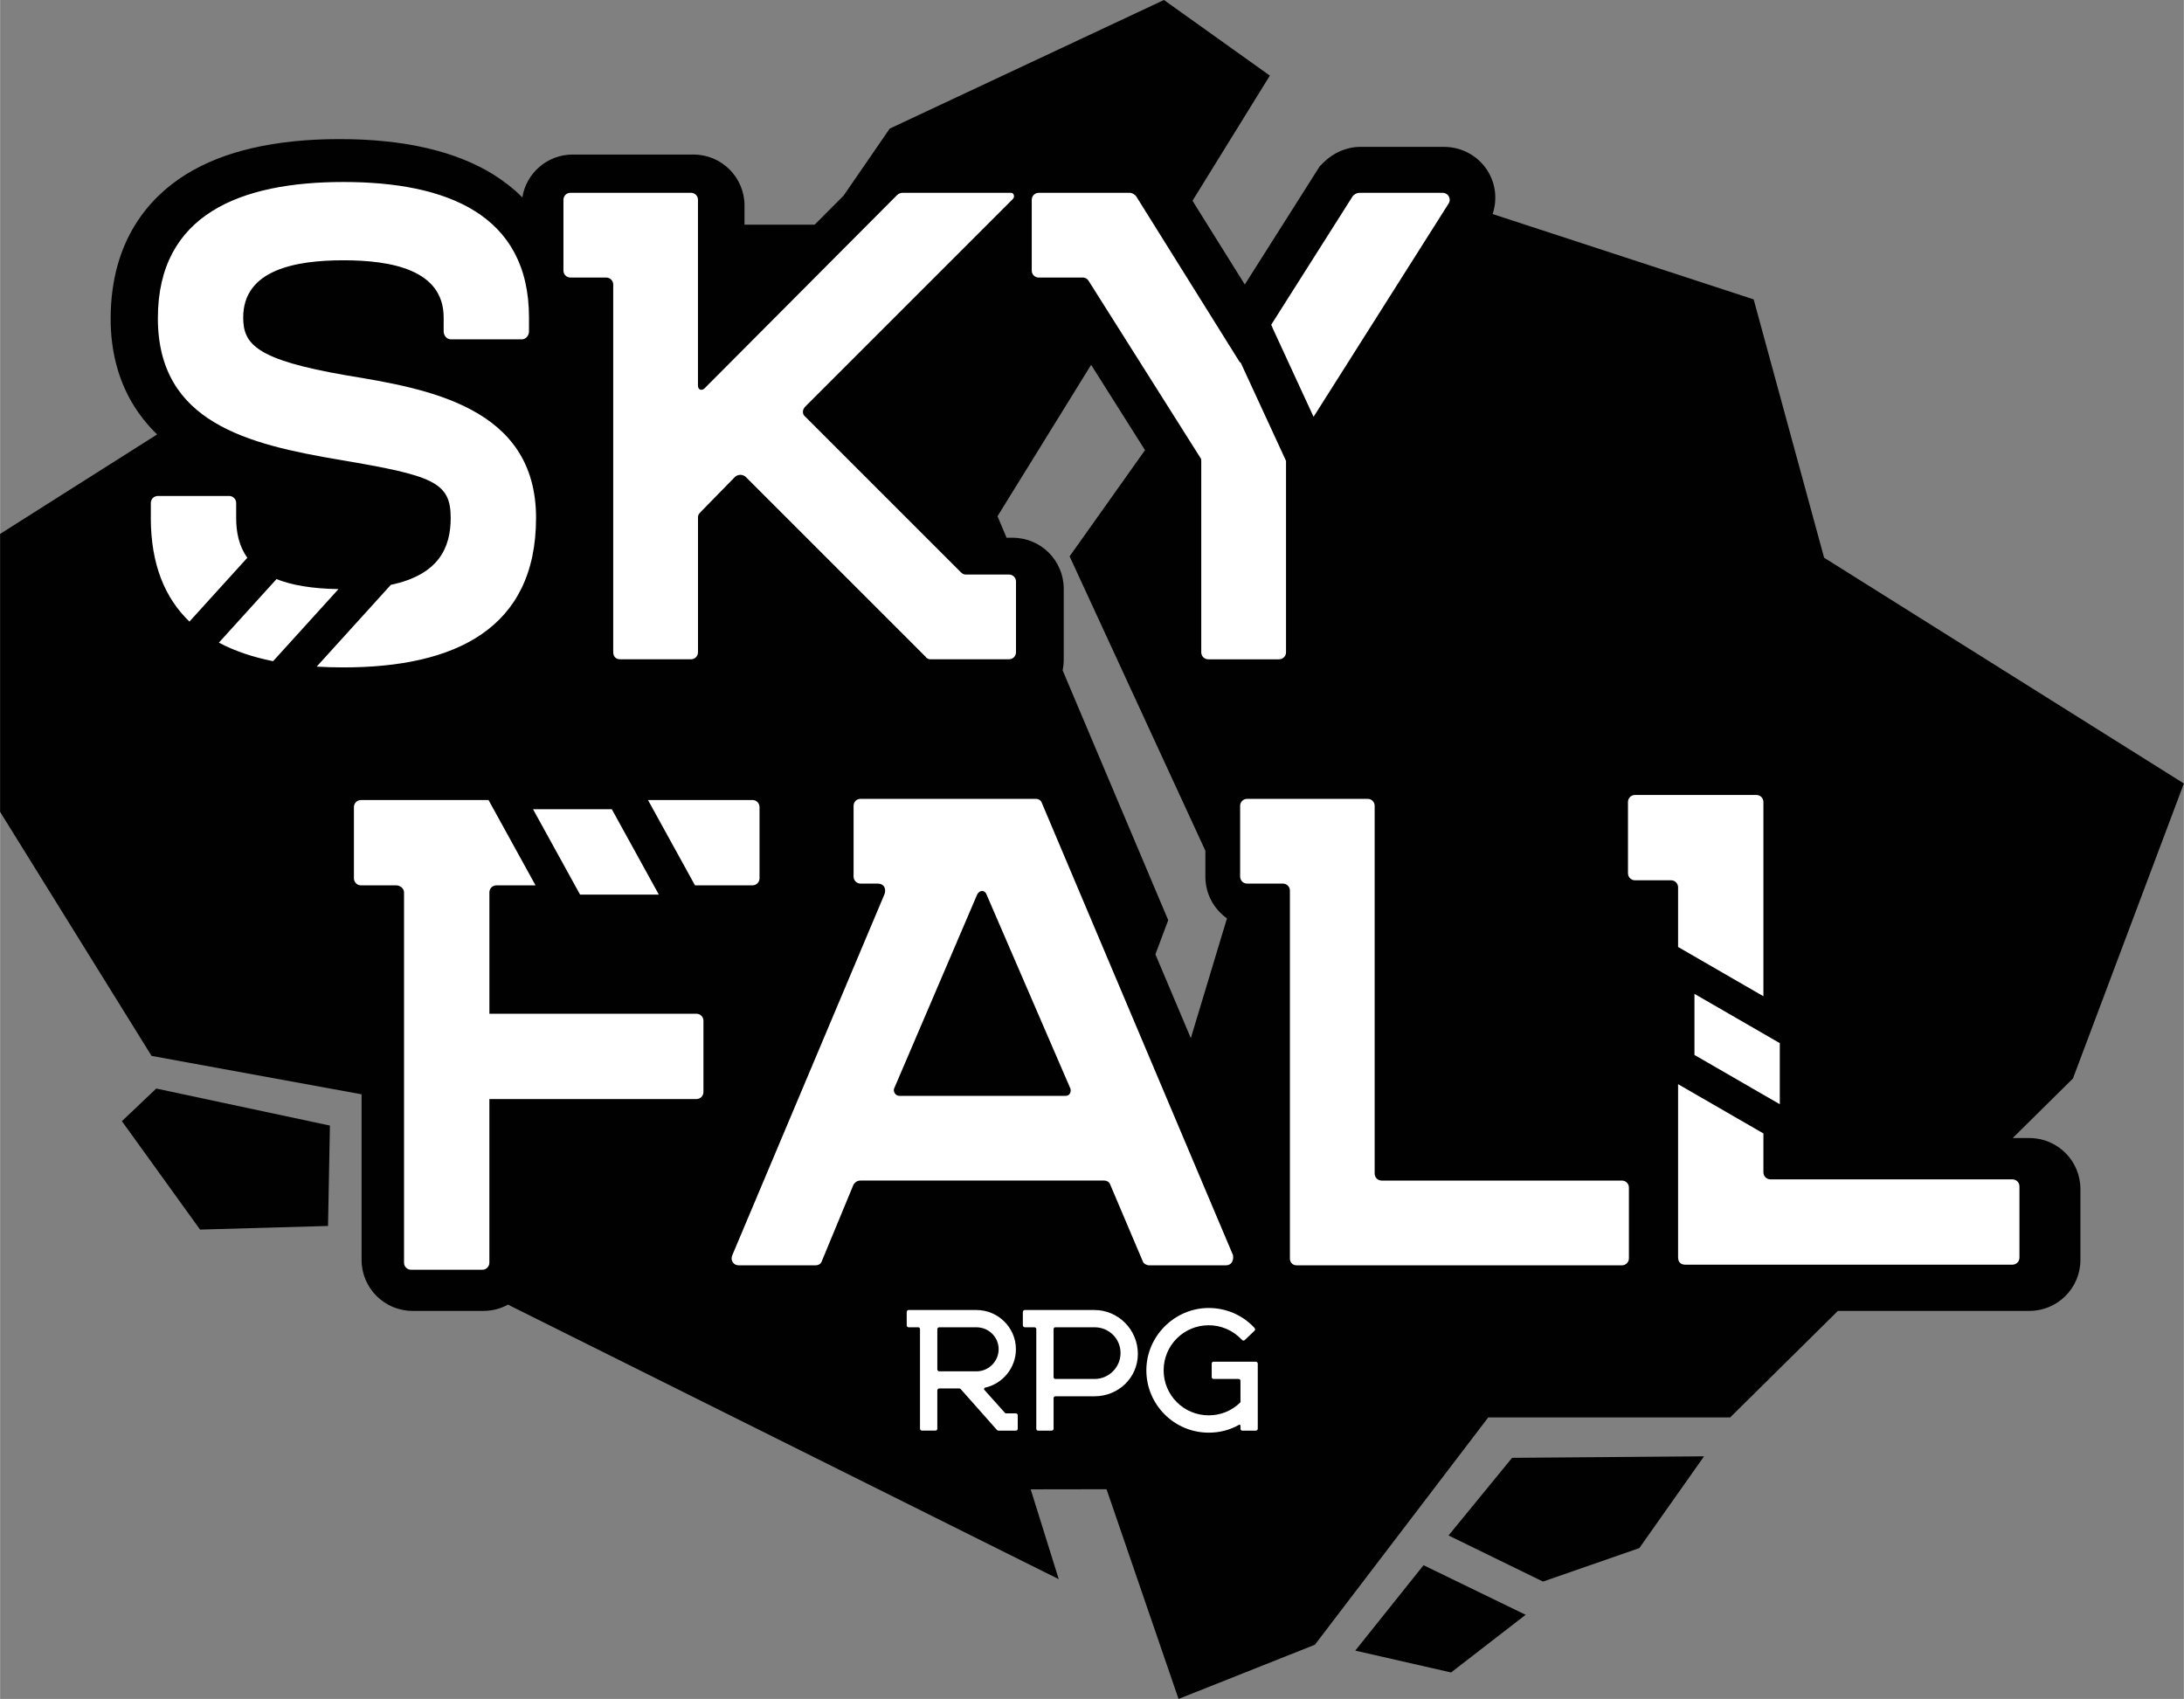 <?xml version="1.0" encoding="UTF-8"?>
<svg id="Camada_5" data-name="Camada 5" xmlns="http://www.w3.org/2000/svg" width="1144" height="890"  viewBox="0 0 1144.15 890.2">
  <rect x="0" y="0" width="1144.15" height="890.2" fill="#808080" stroke="none"/>
  <defs>
    <style>
      .cls-1 {
        fill: #010101;
      }

      .cls-1, .cls-2 {
        stroke-width: 0px;
      }

      .cls-2 {
        fill: #fff;
      }
    </style>
  </defs>
  <path class="cls-1" d="M1063.25,596.3h-8.78l31.55-31.2,58.13-154.57-188.5-118.3-36.91-135.36-136.77-44.72c2.33-6.88,1.79-14.5-1.72-21.07-4.66-8.71-13.77-14.12-23.77-14.12h-43.76c-7.2,0-14.13,2.97-19.53,8.37l-1.8,1.8-1.36,2.15-37.9,59.8-27.4-43.88,40.53-65.58L609.77,0l-143.67,67.38-24.18,35.13-15.14,15.2h-36.77v-10.05c0-14.71-11.97-26.68-26.68-26.68h-63.38c-13.27,0-24.3,9.73-26.34,22.44-4.94-4.93-10.13-8.84-15.06-11.92-19.8-12.35-46.96-18.62-80.72-18.62s-60.97,6.29-80.76,18.69c-17.86,11.2-39.15,33.38-39.15,75.46,0,16.51,3.77,31.31,11.21,43.97,3.54,6.03,7.94,11.58,13.13,16.63L0,279.75v145.65l79.35,127.86,110.04,20.13v86.81c0,14.71,11.97,26.68,26.68,26.68h37.21c4.63,0,8.99-1.19,12.8-3.28l288.58,143.85-14.71-47.07,39.74-.06,37.72,109.88,71.45-28.4,90.81-119.09.06.06v-.06h126.68l56.46-55.83h100.38c14.71,0,26.68-11.97,26.68-26.68v-37.21c0-14.71-11.97-26.68-26.68-26.68ZM599.85,235.86l-39.51,55.65,71.14,154.26v13.64c0,8.99,4.47,16.95,11.31,21.79l-18.94,62.76-18.56-43.92,6.72-17.89-55.33-130.94c.38-1.79.58-3.65.58-5.55v-37.21c0-14.71-11.97-26.68-26.68-26.68h-3.25l-4.76-11.27,49.04-79.34,28.24,44.71ZM63.81,587.46l18-17.09,90.99,19.4-.99,52.6-67.05,1.9-40.95-56.81ZM858.84,811.15l33.91-48.08-100.58.8-33.29,40.68,49.49,24.16,50.48-17.55ZM745.78,820.13l-35.78,44.75,50.2,11.45,39.08-30.22-53.5-25.98Z"/>
  <path class="cls-2" d="M481.96,748.56v-52.15c0-.53-.42-.95-.95-.95h-5.06c-.53,0-.95-.53-.95-1.05v-6.95c0-.63.42-1.05.95-1.05h35.61c11.27,0,20.65,9.17,20.65,20.55,0,9.9-7.06,18.12-16.12,20.12-.53.11-.74.74-.42,1.16l10.75,12.01c.11.21.42.32.74.32h5.06c.53,0,.95.53.95,1.05v6.95c0,.63-.42,1.05-.95,1.05h-9.17c-.21,0-.53-.11-.74-.32l-18.96-21.39c-.21-.21-.53-.42-.84-.42h-10.43c-.63,0-1.05.53-1.05,1.05v20.02c0,.63-.42,1.05-.95,1.05h-7.06c-.53,0-1.05-.42-1.05-1.05ZM511.57,718.54c6.32,0,11.59-5.16,11.59-11.59s-5.27-11.48-11.59-11.48h-19.49c-.63,0-1.05.42-1.05.95v21.07c0,.53.42,1.05,1.05,1.05h19.49ZM542.89,748.56v-52.15c0-.53-.42-.95-1.05-.95h-4.95c-.53,0-1.05-.53-1.05-1.05v-6.95c0-.63.53-1.05,1.05-1.05h36.45c12.54,0,22.76,10.33,22.76,22.97s-10.33,22.23-22.65,22.23h-20.55c-.53,0-.95.42-.95.95v16.01c0,.63-.53,1.05-1.05,1.05h-7.06c-.53,0-.95-.42-.95-1.05ZM573.44,722.54c7.48,0,13.59-6.11,13.59-13.59s-6.01-13.49-13.59-13.49h-20.55c-.53,0-.95.42-.95.95v25.08c0,.63.42,1.05.95,1.05h20.55ZM633.21,750.67c-18.12,0-32.66-14.75-32.66-32.66s14.86-32.66,32.66-32.66c8.96,0,17.49,3.58,23.71,10.11l.32.42c.42.42.42,1.05,0,1.37l-5.06,4.85c-.42.42-1.05.42-1.48,0l-.32-.32c-4.53-4.74-10.64-7.38-17.17-7.38-13.07,0-23.6,10.54-23.6,23.6s10.54,23.6,23.6,23.6c6.22,0,11.91-2.32,16.33-6.53.21-.11.32-.42.32-.63v-10.96c0-.53-.42-.95-1.05-.95h-13.07c-.53,0-.95-.42-.95-1.05v-6.95c0-.63.42-1.05.95-1.05h22.13c.53,0,1.05.42,1.05,1.05v34.14c0,.53-.53.95-1.05.95h-7.06c-.53,0-.95-.42-.95-.95v-1.69c0-.32-.42-.63-.74-.42-4.85,2.74-10.22,4.11-15.91,4.11Z"/>
  <g>
    <path class="cls-2" d="M421.86,218.35l81.47,81.47c.82.81,1.63,1.22,2.44,1.22h22.81c2.04,0,3.67,1.63,3.67,3.67v37.07c0,2.04-1.63,3.67-3.67,3.67h-41.14c-.82,0-2.04-.41-2.44-1.22l-94.51-94.51c-1.63-1.22-3.67-1.22-5.3,0l-18.33,18.74c-.81.81-1.22,1.63-1.22,2.44v70.88c0,2.04-1.63,3.67-3.67,3.67h-37.07c-2.44,0-3.67-1.63-3.67-3.67v-192.68c0-2.04-1.63-3.67-3.67-3.67h-18.74c-2.04,0-3.67-1.63-3.67-3.67v-37.07c0-2.04,1.63-3.67,3.67-3.67h63.14c2.04,0,3.67,1.63,3.67,3.67v97.36c0,2.04,1.63,2.85,3.26,1.63l101.02-101.43c.81-.82,2.04-1.22,2.85-1.22h57.03c1.22,0,2.04,2.04.81,3.26l-108.76,108.76c-1.63,1.63-1.63,4.07,0,5.3ZM755.6,101.04h-43.59c-1.22,0-2.44.81-3.26,1.63l-42.77,67.48.96,2.25,21.22,46.01,70.7-111.68c1.63-2.44,0-5.7-3.26-5.7ZM650.03,190.12c-.28-.19-.54-.4-.75-.69l-54.18-86.77c-.81-.81-2.04-1.63-3.26-1.63h-47.66c-2.04,0-3.67,1.63-3.67,3.67v37.07c0,2.04,1.63,3.67,3.67,3.67h23.22c1.22,0,2.44.82,2.85,1.63l58.66,92.88c.41.41.41,1.22.41,2.04v99.8c0,2.04,1.63,3.67,3.67,3.67h37.07c2.04,0,3.67-1.63,3.67-3.67v-99.8c0-.13.03-.26.05-.39l-23.74-51.46ZM78.97,271.35v-7.79c0-2.05,1.64-3.69,3.69-3.69h37.33c2.05,0,3.69,1.64,3.69,3.69v7.79c0,7.56,1.45,14.81,5.86,20.89l-30.34,33.45c-12.86-12.33-20.24-30.01-20.24-54.34ZM143.03,346.44l34.26-37.77c-14.08-.21-24.63-2.11-32.47-5.24l-30.2,33.3c8.32,4.43,17.87,7.6,28.41,9.71ZM181.52,196.69c-47.59-8.2-54.15-16.41-54.15-30.36,0-25.02,27.48-29.95,52.51-29.95s52.51,4.92,52.51,29.95v7.38c0,2.05,1.64,4.1,3.69,4.1h37.33c2.05,0,3.69-2.05,3.69-4.1v-7.38c0-54.15-43.48-70.97-97.22-70.97s-97.22,16.82-97.22,71.38,46.76,66.04,95.58,74.25c48.41,8.2,57.84,11.49,57.84,30.36,0,15.51-6.11,29.74-31.35,35.09l-38.86,42.85c4.55.28,9.23.41,14.02.41,58.25,0,100.91-20.1,100.91-78.35s-57.02-67.69-99.27-74.66Z"/>
    <path class="cls-2" d="M383.62,657.7l79.84-189.42c.82-2.85-.41-5.3-3.67-5.3h-8.96c-2.04,0-3.67-1.63-3.67-3.67v-37.07c0-2.04,1.63-3.67,3.67-3.67h91.66c1.63,0,2.85.81,3.26,2.04l100.21,237.08c.41,2.85-.81,5.3-3.67,5.3h-40.33c-1.22,0-2.85-.81-3.26-2.04l-17.11-40.33c-.41-1.22-1.63-2.04-3.26-2.04h-127.5c-1.63,0-2.85.81-3.67,2.04l-16.7,40.33c-.41,1.22-1.63,2.04-3.26,2.04h-40.33c-2.44,0-4.48-2.44-3.26-5.3ZM558.37,574.19c2.04,0,2.85-2.04,2.44-3.67l-44-101.84c-.81-2.44-3.67-2.44-4.89,0l-43.59,101.84c-.41,1.63.81,3.67,2.85,3.67h87.17ZM723.84,618.59h125.87c2.04,0,3.67,1.63,3.67,3.67v37.07c0,2.04-1.63,3.67-3.67,3.67h-170.27c-2.44,0-3.67-1.63-3.67-3.67v-192.68c0-2.04-1.63-3.67-3.67-3.67h-18.74c-2.04,0-3.67-1.63-3.67-3.67v-37.07c0-2.04,1.63-3.67,3.67-3.67h63.14c2.04,0,3.67,1.63,3.67,3.67v192.68c0,2.04,1.63,3.67,3.67,3.67ZM887.72,552.76l44.71,25.82v-32l-44.71-25.82v32ZM1054.3,617.95h-126.76c-2.05,0-3.69-1.64-3.69-3.69v-20.36l-44.71-25.82v90.89c0,2.05,1.23,3.69,3.69,3.69h171.47c2.05,0,3.69-1.64,3.69-3.69v-37.33c0-2.05-1.64-3.69-3.69-3.69ZM856.58,461.25h18.87c2.05,0,3.69,1.64,3.69,3.69v31.25l44.71,25.82v-101.78c0-2.05-1.64-3.69-3.69-3.69h-63.58c-2.05,0-3.69,1.64-3.69,3.69v37.33c0,2.05,1.64,3.69,3.69,3.69ZM345.13,468.74h-41.27l-24.63-44.71h41.27l24.63,44.71ZM364.82,531.17h-108.47v-63.58c0-2.05,1.64-3.69,3.69-3.69h20.49l-24.63-44.71h-66.83c-2.05,0-3.69,1.64-3.69,3.69v37.33c0,2.05,1.64,3.69,3.69,3.69h18.46c2.05,0,4.1,1.64,4.1,3.69v194.03c0,2.05,1.64,3.69,3.69,3.69h37.33c2.05,0,3.69-1.64,3.69-3.69v-85.74h108.47c2.05,0,3.69-1.64,3.69-3.69v-37.33c0-2.05-1.64-3.69-3.69-3.69ZM394.18,419.18h-54.74l24.63,44.71h30.12c2.05,0,3.69-1.64,3.69-3.69v-37.33c0-2.05-1.64-3.69-3.69-3.69Z"/>
  </g>
</svg>
